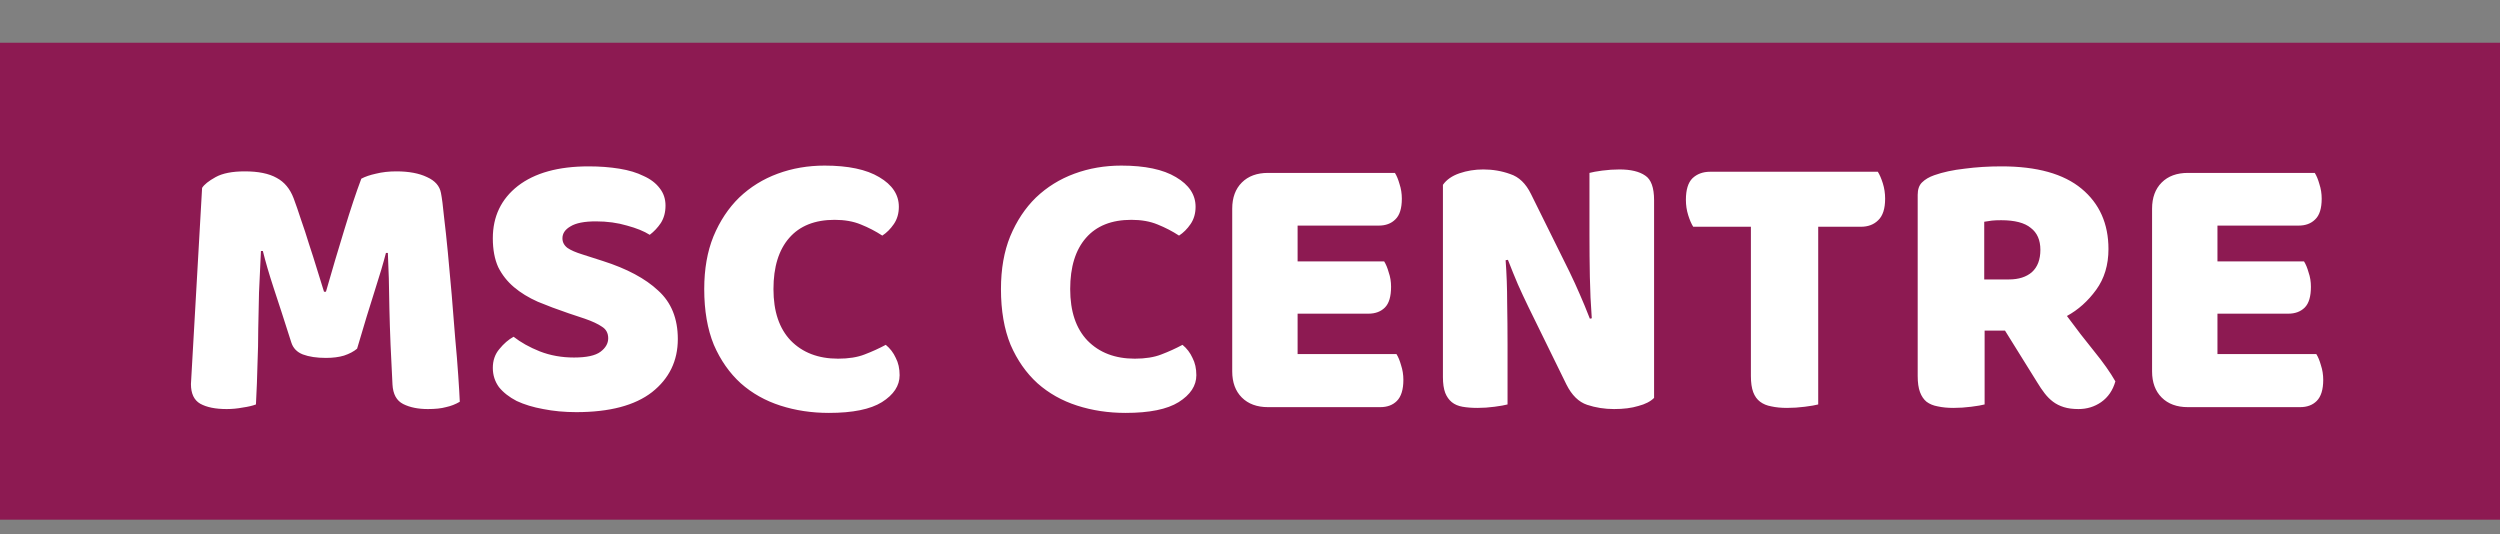 <svg width="117" height="25" viewBox="0 0 117 25" fill="none" xmlns="http://www.w3.org/2000/svg">
<rect x="0" y="0" width="117" height="25" fill="#808080" stroke="none"/>
<rect y="2" width="117" height="22.321" fill="#8D1A52"/>
<path d="M16.712 16.318C16.556 16.45 16.352 16.558 16.1 16.642C15.86 16.714 15.578 16.75 15.254 16.75C14.822 16.75 14.462 16.696 14.174 16.588C13.898 16.48 13.718 16.294 13.634 16.03C13.298 14.974 13.022 14.122 12.806 13.474C12.59 12.814 12.422 12.238 12.302 11.746H12.212C12.176 12.454 12.146 13.102 12.122 13.69C12.11 14.266 12.098 14.83 12.086 15.382C12.086 15.934 12.074 16.492 12.05 17.056C12.038 17.62 12.014 18.244 11.978 18.928C11.822 18.988 11.618 19.036 11.366 19.072C11.114 19.12 10.862 19.144 10.61 19.144C10.082 19.144 9.668 19.06 9.368 18.892C9.08 18.724 8.936 18.418 8.936 17.974L9.458 8.794C9.554 8.638 9.764 8.47 10.088 8.29C10.412 8.11 10.868 8.02 11.456 8.02C12.092 8.02 12.59 8.122 12.95 8.326C13.31 8.518 13.574 8.836 13.742 9.28C13.85 9.568 13.964 9.898 14.084 10.27C14.216 10.642 14.342 11.026 14.462 11.422C14.594 11.818 14.72 12.214 14.84 12.61C14.96 12.994 15.068 13.342 15.164 13.654H15.254C15.542 12.646 15.83 11.674 16.118 10.738C16.406 9.79 16.67 8.998 16.91 8.362C17.09 8.266 17.318 8.188 17.594 8.128C17.882 8.056 18.2 8.02 18.548 8.02C19.136 8.02 19.616 8.11 19.988 8.29C20.36 8.458 20.576 8.704 20.636 9.028C20.684 9.268 20.732 9.64 20.78 10.144C20.84 10.636 20.9 11.194 20.96 11.818C21.02 12.442 21.08 13.102 21.14 13.798C21.2 14.494 21.254 15.166 21.302 15.814C21.362 16.45 21.41 17.038 21.446 17.578C21.482 18.106 21.506 18.514 21.518 18.802C21.314 18.922 21.098 19.006 20.87 19.054C20.654 19.114 20.372 19.144 20.024 19.144C19.568 19.144 19.184 19.066 18.872 18.91C18.56 18.754 18.392 18.448 18.368 17.992C18.296 16.684 18.248 15.508 18.224 14.464C18.212 13.42 18.188 12.544 18.152 11.836H18.062C17.942 12.304 17.768 12.892 17.54 13.6C17.312 14.308 17.036 15.214 16.712 16.318ZM26.61 14.662C26.082 14.482 25.602 14.302 25.17 14.122C24.738 13.93 24.366 13.702 24.054 13.438C23.742 13.174 23.496 12.862 23.316 12.502C23.148 12.13 23.064 11.68 23.064 11.152C23.064 10.132 23.454 9.316 24.234 8.704C25.026 8.092 26.13 7.786 27.546 7.786C28.062 7.786 28.542 7.822 28.986 7.894C29.43 7.966 29.808 8.08 30.12 8.236C30.444 8.38 30.696 8.572 30.876 8.812C31.056 9.04 31.146 9.31 31.146 9.622C31.146 9.934 31.074 10.204 30.93 10.432C30.786 10.648 30.612 10.834 30.408 10.99C30.144 10.822 29.79 10.678 29.346 10.558C28.902 10.426 28.416 10.36 27.888 10.36C27.348 10.36 26.952 10.438 26.7 10.594C26.448 10.738 26.322 10.924 26.322 11.152C26.322 11.332 26.4 11.482 26.556 11.602C26.712 11.71 26.946 11.812 27.258 11.908L28.212 12.214C29.34 12.574 30.204 13.036 30.804 13.6C31.416 14.152 31.722 14.908 31.722 15.868C31.722 16.888 31.32 17.716 30.516 18.352C29.712 18.976 28.53 19.288 26.97 19.288C26.418 19.288 25.902 19.24 25.422 19.144C24.954 19.06 24.54 18.934 24.18 18.766C23.832 18.586 23.556 18.37 23.352 18.118C23.16 17.854 23.064 17.554 23.064 17.218C23.064 16.87 23.166 16.576 23.37 16.336C23.574 16.084 23.796 15.892 24.036 15.76C24.372 16.024 24.78 16.252 25.26 16.444C25.752 16.636 26.286 16.732 26.862 16.732C27.45 16.732 27.864 16.642 28.104 16.462C28.344 16.282 28.464 16.072 28.464 15.832C28.464 15.592 28.368 15.412 28.176 15.292C27.984 15.16 27.714 15.034 27.366 14.914L26.61 14.662ZM39.06 10.288C38.136 10.288 37.428 10.57 36.936 11.134C36.444 11.698 36.198 12.496 36.198 13.528C36.198 14.572 36.468 15.376 37.008 15.94C37.56 16.504 38.298 16.786 39.222 16.786C39.714 16.786 40.128 16.72 40.464 16.588C40.812 16.456 41.142 16.306 41.454 16.138C41.658 16.306 41.814 16.51 41.922 16.75C42.042 16.978 42.102 17.248 42.102 17.56C42.102 18.052 41.826 18.472 41.274 18.82C40.734 19.156 39.906 19.324 38.79 19.324C37.986 19.324 37.23 19.21 36.522 18.982C35.814 18.754 35.196 18.406 34.668 17.938C34.14 17.458 33.72 16.858 33.408 16.138C33.108 15.406 32.958 14.536 32.958 13.528C32.958 12.592 33.102 11.77 33.39 11.062C33.69 10.342 34.092 9.736 34.596 9.244C35.112 8.752 35.712 8.38 36.396 8.128C37.08 7.876 37.812 7.75 38.592 7.75C39.696 7.75 40.548 7.93 41.148 8.29C41.76 8.65 42.066 9.112 42.066 9.676C42.066 9.988 41.988 10.258 41.832 10.486C41.676 10.714 41.496 10.894 41.292 11.026C40.98 10.822 40.644 10.648 40.284 10.504C39.936 10.36 39.528 10.288 39.06 10.288ZM52.947 10.288C52.023 10.288 51.315 10.57 50.823 11.134C50.331 11.698 50.085 12.496 50.085 13.528C50.085 14.572 50.355 15.376 50.895 15.94C51.447 16.504 52.185 16.786 53.109 16.786C53.601 16.786 54.015 16.72 54.351 16.588C54.699 16.456 55.029 16.306 55.341 16.138C55.545 16.306 55.701 16.51 55.809 16.75C55.929 16.978 55.989 17.248 55.989 17.56C55.989 18.052 55.713 18.472 55.161 18.82C54.621 19.156 53.793 19.324 52.677 19.324C51.873 19.324 51.117 19.21 50.409 18.982C49.701 18.754 49.083 18.406 48.555 17.938C48.027 17.458 47.607 16.858 47.295 16.138C46.995 15.406 46.845 14.536 46.845 13.528C46.845 12.592 46.989 11.77 47.277 11.062C47.577 10.342 47.979 9.736 48.483 9.244C48.999 8.752 49.599 8.38 50.283 8.128C50.967 7.876 51.699 7.75 52.479 7.75C53.583 7.75 54.435 7.93 55.035 8.29C55.647 8.65 55.953 9.112 55.953 9.676C55.953 9.988 55.875 10.258 55.719 10.486C55.563 10.714 55.383 10.894 55.179 11.026C54.867 10.822 54.531 10.648 54.171 10.504C53.823 10.36 53.415 10.288 52.947 10.288ZM57.668 9.766C57.668 9.25 57.818 8.842 58.118 8.542C58.418 8.242 58.826 8.092 59.342 8.092H65.282C65.366 8.224 65.438 8.398 65.498 8.614C65.57 8.83 65.606 9.058 65.606 9.298C65.606 9.754 65.504 10.078 65.3 10.27C65.108 10.462 64.85 10.558 64.526 10.558H60.728V12.232H64.778C64.862 12.364 64.934 12.538 64.994 12.754C65.066 12.958 65.102 13.18 65.102 13.42C65.102 13.876 65.006 14.2 64.814 14.392C64.622 14.584 64.364 14.68 64.04 14.68H60.728V16.57H65.354C65.438 16.702 65.51 16.876 65.57 17.092C65.642 17.308 65.678 17.536 65.678 17.776C65.678 18.232 65.576 18.562 65.372 18.766C65.18 18.958 64.922 19.054 64.598 19.054H59.342C58.826 19.054 58.418 18.904 58.118 18.604C57.818 18.304 57.668 17.896 57.668 17.38V9.766ZM77.411 18.622C77.243 18.79 76.997 18.916 76.673 19C76.361 19.096 75.983 19.144 75.539 19.144C75.095 19.144 74.675 19.078 74.279 18.946C73.883 18.814 73.559 18.496 73.307 17.992L71.525 14.356C71.345 13.984 71.183 13.636 71.039 13.312C70.895 12.976 70.739 12.592 70.571 12.16L70.463 12.178C70.511 12.826 70.535 13.486 70.535 14.158C70.547 14.83 70.553 15.49 70.553 16.138V18.928C70.421 18.964 70.217 19 69.941 19.036C69.677 19.072 69.413 19.09 69.149 19.09C68.885 19.09 68.651 19.072 68.447 19.036C68.243 19 68.075 18.928 67.943 18.82C67.811 18.712 67.709 18.568 67.637 18.388C67.565 18.196 67.529 17.95 67.529 17.65V8.65C67.697 8.41 67.955 8.23 68.303 8.11C68.651 7.99 69.023 7.93 69.419 7.93C69.863 7.93 70.283 8.002 70.679 8.146C71.087 8.278 71.411 8.59 71.651 9.082L73.451 12.718C73.631 13.09 73.793 13.444 73.937 13.78C74.081 14.104 74.237 14.482 74.405 14.914L74.495 14.896C74.447 14.248 74.417 13.6 74.405 12.952C74.393 12.304 74.387 11.656 74.387 11.008V8.092C74.519 8.056 74.717 8.02 74.981 7.984C75.257 7.948 75.527 7.93 75.791 7.93C76.319 7.93 76.721 8.026 76.997 8.218C77.273 8.398 77.411 8.782 77.411 9.37V18.622ZM79.242 10.612C79.158 10.48 79.08 10.3 79.008 10.072C78.936 9.844 78.9 9.604 78.9 9.352C78.9 8.884 79.002 8.548 79.206 8.344C79.422 8.14 79.698 8.038 80.034 8.038H87.882C87.966 8.17 88.044 8.35 88.116 8.578C88.188 8.806 88.224 9.046 88.224 9.298C88.224 9.766 88.116 10.102 87.9 10.306C87.696 10.51 87.426 10.612 87.09 10.612H85.092V18.928C84.96 18.964 84.75 19 84.462 19.036C84.186 19.072 83.91 19.09 83.634 19.09C83.358 19.09 83.112 19.066 82.896 19.018C82.692 18.982 82.518 18.91 82.374 18.802C82.23 18.694 82.122 18.544 82.05 18.352C81.978 18.16 81.942 17.908 81.942 17.596V10.612H79.242ZM92.88 15.472V18.928C92.748 18.964 92.538 19 92.25 19.036C91.974 19.072 91.698 19.09 91.422 19.09C91.146 19.09 90.9 19.066 90.684 19.018C90.48 18.982 90.306 18.91 90.162 18.802C90.03 18.694 89.928 18.544 89.856 18.352C89.784 18.16 89.748 17.908 89.748 17.596V9.118C89.748 8.866 89.814 8.674 89.946 8.542C90.09 8.398 90.282 8.284 90.522 8.2C90.93 8.056 91.404 7.954 91.944 7.894C92.484 7.822 93.06 7.786 93.672 7.786C95.328 7.786 96.576 8.134 97.416 8.83C98.256 9.526 98.676 10.468 98.676 11.656C98.676 12.4 98.484 13.036 98.1 13.564C97.716 14.092 97.26 14.5 96.732 14.788C97.164 15.376 97.59 15.928 98.01 16.444C98.43 16.96 98.76 17.428 99 17.848C98.88 18.268 98.658 18.592 98.334 18.82C98.022 19.036 97.668 19.144 97.272 19.144C97.008 19.144 96.78 19.114 96.588 19.054C96.396 18.994 96.228 18.91 96.084 18.802C95.94 18.694 95.808 18.562 95.688 18.406C95.568 18.25 95.454 18.082 95.346 17.902L93.834 15.472H92.88ZM94.014 13.078C94.47 13.078 94.83 12.964 95.094 12.736C95.358 12.496 95.49 12.148 95.49 11.692C95.49 11.236 95.34 10.894 95.04 10.666C94.752 10.426 94.29 10.306 93.654 10.306C93.474 10.306 93.33 10.312 93.222 10.324C93.114 10.336 92.994 10.354 92.862 10.378V13.078H94.014ZM100.717 9.766C100.717 9.25 100.867 8.842 101.167 8.542C101.467 8.242 101.875 8.092 102.391 8.092H108.331C108.415 8.224 108.487 8.398 108.547 8.614C108.619 8.83 108.655 9.058 108.655 9.298C108.655 9.754 108.553 10.078 108.349 10.27C108.157 10.462 107.899 10.558 107.575 10.558H103.777V12.232H107.827C107.911 12.364 107.983 12.538 108.043 12.754C108.115 12.958 108.151 13.18 108.151 13.42C108.151 13.876 108.055 14.2 107.863 14.392C107.671 14.584 107.413 14.68 107.089 14.68H103.777V16.57H108.403C108.487 16.702 108.559 16.876 108.619 17.092C108.691 17.308 108.727 17.536 108.727 17.776C108.727 18.232 108.625 18.562 108.421 18.766C108.229 18.958 107.971 19.054 107.647 19.054H102.391C101.875 19.054 101.467 18.904 101.167 18.604C100.867 18.304 100.717 17.896 100.717 17.38V9.766Z" fill="white"/>
</svg>
